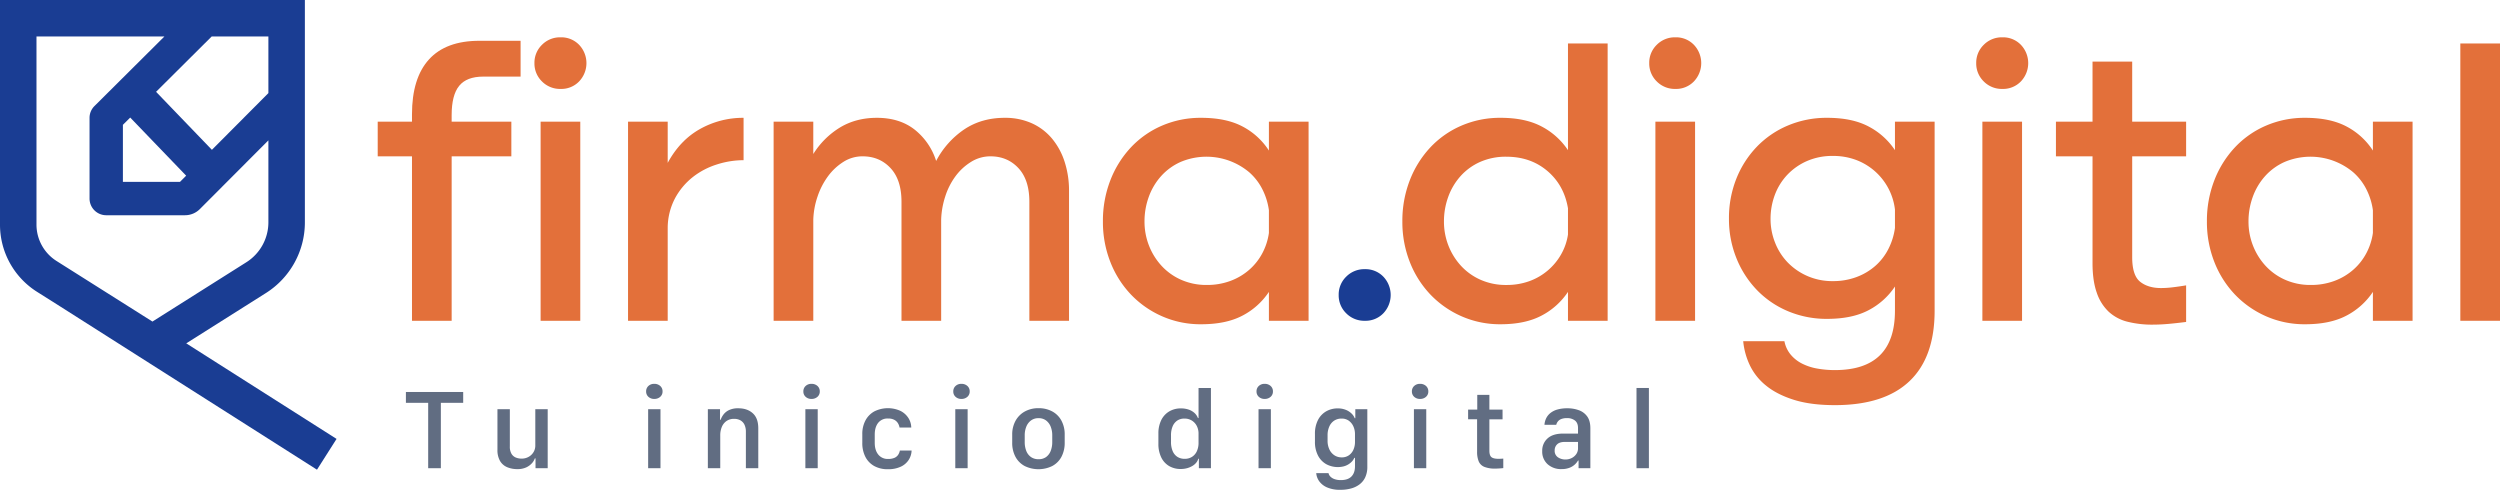 <svg xmlns="http://www.w3.org/2000/svg" viewBox="0 0 1902.345 372.717"><g transform="translate(-5345.419 -3152.116)"><path d="M5671.239,3508.392v-49.751h-16.952v-8.247h43.589v8.247h-16.994v49.751Z" fill="#616d82"/><path d="M5762.182,3508.392h-9.263v-7.479h-.511a10.788,10.788,0,0,1-2.228,3.7,13.359,13.359,0,0,1-4.355,3.165,15.457,15.457,0,0,1-6.672,1.3,19.484,19.484,0,0,1-7.926-1.512,11.464,11.464,0,0,1-5.35-4.755,16.523,16.523,0,0,1-1.933-8.521v-30.8h9.432v28.338a10.549,10.549,0,0,0,1.253,5.587,6.883,6.883,0,0,0,3.27,2.849,11.45,11.45,0,0,0,4.4.827,10.749,10.749,0,0,0,5.335-1.317,10.039,10.039,0,0,0,3.733-3.57,9.467,9.467,0,0,0,1.385-5.056v-27.658h9.432Z" fill="#616d82"/><path d="M5838.827,3445.807a6.256,6.256,0,0,1,4.419-1.611,6.5,6.5,0,0,1,4.565,1.611,5.383,5.383,0,0,1,1.765,4.166,5.252,5.252,0,0,1-1.765,4.1,6.536,6.536,0,0,1-4.565,1.6,6.291,6.291,0,0,1-4.419-1.6,5.307,5.307,0,0,1-1.743-4.1A5.44,5.44,0,0,1,5838.827,3445.807Zm-.21,17.674h9.389v44.911h-9.389Z" fill="#616d82"/><path d="M5884.054,3463.481h9.263v8.073h.469a15.163,15.163,0,0,1,2.017-3.823,11.4,11.4,0,0,1,4.186-3.486,15.846,15.846,0,0,1,7.305-1.443q6.753,0,10.943,3.781t4.181,11.47v30.339h-9.431v-27.575a12.322,12.322,0,0,0-1.122-5.629,7.551,7.551,0,0,0-3.123-3.271,9.679,9.679,0,0,0-4.676-1.084,9.918,9.918,0,0,0-5.8,1.637,10.139,10.139,0,0,0-3.57,4.482,16.5,16.5,0,0,0-1.211,6.5v24.941h-9.432Z" fill="#616d82"/><path d="M5958.471,3445.807a6.256,6.256,0,0,1,4.419-1.611,6.5,6.5,0,0,1,4.565,1.611,5.384,5.384,0,0,1,1.765,4.166,5.253,5.253,0,0,1-1.765,4.1,6.538,6.538,0,0,1-4.565,1.6,6.29,6.29,0,0,1-4.419-1.6,5.307,5.307,0,0,1-1.743-4.1A5.44,5.44,0,0,1,5958.471,3445.807Zm-.21,17.674h9.389v44.911h-9.389Z" fill="#616d82"/><path d="M6001.575,3482.561a21.812,21.812,0,0,1,2.381-10.475,16.989,16.989,0,0,1,6.73-6.9,23.113,23.113,0,0,1,19.97-.385,15.408,15.408,0,0,1,6.014,5.419,13.983,13.983,0,0,1,2.164,7.2h-8.921a9.182,9.182,0,0,0-1.085-3.033,7.237,7.237,0,0,0-2.7-2.7,9.623,9.623,0,0,0-4.971-1.1,8.966,8.966,0,0,0-7.521,3.312q-2.591,3.311-2.591,8.879v6.288q0,5.647,2.7,8.963a9.091,9.091,0,0,0,7.457,3.318,11.72,11.72,0,0,0,4.866-.853,6.425,6.425,0,0,0,2.8-2.317,8.909,8.909,0,0,0,1.3-3.25h8.926a14.043,14.043,0,0,1-2.148,7.036,14.3,14.3,0,0,1-5.988,5.224,22.419,22.419,0,0,1-10.006,1.975,20.719,20.719,0,0,1-10.327-2.443,16.652,16.652,0,0,1-6.688-6.947,22.753,22.753,0,0,1-2.36-10.706Z" fill="#616d82"/><path d="M6072.549,3445.807a6.256,6.256,0,0,1,4.418-1.611,6.5,6.5,0,0,1,4.566,1.611,5.383,5.383,0,0,1,1.764,4.166,5.252,5.252,0,0,1-1.764,4.1,6.539,6.539,0,0,1-4.566,1.6,6.291,6.291,0,0,1-4.418-1.6,5.305,5.305,0,0,1-1.743-4.1A5.438,5.438,0,0,1,6072.549,3445.807Zm-.211,17.674h9.39v44.911h-9.39Z" fill="#616d82"/><path d="M6146.029,3465.14a17.253,17.253,0,0,1,7.03,6.967,21.964,21.964,0,0,1,2.528,10.833v5.824a22.552,22.552,0,0,1-2.528,11.065,16.955,16.955,0,0,1-7.03,6.946,23.9,23.9,0,0,1-20.8,0,17.149,17.149,0,0,1-7.03-6.925,22.252,22.252,0,0,1-2.549-11.044v-5.824a21.535,21.535,0,0,1,2.549-10.706,17.922,17.922,0,0,1,7.072-7.052,21.118,21.118,0,0,1,10.391-2.507A21.515,21.515,0,0,1,6146.029,3465.14Zm-16.057,6.9a10.856,10.856,0,0,0-3.571,4.671,17.373,17.373,0,0,0-1.232,6.736v5.013a18.2,18.2,0,0,0,1.169,6.736,10.185,10.185,0,0,0,3.529,4.65,9.724,9.724,0,0,0,5.84,1.7,9.445,9.445,0,0,0,5.777-1.7,10.4,10.4,0,0,0,3.465-4.65,18.3,18.3,0,0,0,1.164-6.736v-5.013a17.558,17.558,0,0,0-1.211-6.736,10.759,10.759,0,0,0-3.523-4.671,9.236,9.236,0,0,0-5.672-1.722A9.382,9.382,0,0,0,6129.972,3472.044Z" fill="#616d82"/><path d="M6249.821,3463.76a12.517,12.517,0,0,1,4.445,2.528,9.8,9.8,0,0,1,2.7,3.95h.469v-22.9h9.432v61.052h-9.179v-7.184h-.469a7.946,7.946,0,0,1-1.7,3.165,11.346,11.346,0,0,1-3.017,2.444,16.472,16.472,0,0,1-3.955,1.6,18.165,18.165,0,0,1-4.629.574,17.049,17.049,0,0,1-9-2.318,15.444,15.444,0,0,1-5.93-6.651,23.215,23.215,0,0,1-2.1-10.237v-7.689a22.7,22.7,0,0,1,2.143-10.238,15.778,15.778,0,0,1,6.014-6.63,17.044,17.044,0,0,1,9-2.338A18.077,18.077,0,0,1,6249.821,3463.76Zm-8.557,8.368a9.8,9.8,0,0,0-3.529,4.376,17.37,17.37,0,0,0-1.253,6.947v4.929a17.526,17.526,0,0,0,1.253,6.967,9.622,9.622,0,0,0,3.592,4.4,10.033,10.033,0,0,0,5.566,1.506,10.2,10.2,0,0,0,5.546-1.485,9.985,9.985,0,0,0,3.676-4.228,15.092,15.092,0,0,0,1.316-6.562v-6.8a12.558,12.558,0,0,0-1.406-6.077,10.328,10.328,0,0,0-3.8-4.034,10.542,10.542,0,0,0-5.546-1.443A9.554,9.554,0,0,0,6241.264,3472.128Z" fill="#616d82"/><path d="M6303.295,3445.807a6.256,6.256,0,0,1,4.418-1.611,6.5,6.5,0,0,1,4.566,1.611,5.382,5.382,0,0,1,1.764,4.166,5.251,5.251,0,0,1-1.764,4.1,6.537,6.537,0,0,1-4.566,1.6,6.291,6.291,0,0,1-4.418-1.6,5.305,5.305,0,0,1-1.743-4.1A5.438,5.438,0,0,1,6303.295,3445.807Zm-.211,17.674h9.39v44.911h-9.39Z" fill="#616d82"/><path d="M6373.805,3514.679q2.67-2.765,2.675-7.736v-6.414h-.511a9.516,9.516,0,0,1-1.806,2.744,13.255,13.255,0,0,1-6.372,3.739,18.55,18.55,0,0,1-13.277-1.743,15.972,15.972,0,0,1-6.224-6.61,22.208,22.208,0,0,1-2.275-10.448V3482.3a22.473,22.473,0,0,1,2.275-10.517,15.978,15.978,0,0,1,6.2-6.625,17.433,17.433,0,0,1,8.9-2.275,16.019,16.019,0,0,1,5.946,1.043,13.33,13.33,0,0,1,4.418,2.759,9.984,9.984,0,0,1,2.507,3.634h.469v-6.841h9.137v43.762a18.641,18.641,0,0,1-1.6,8.095,14.3,14.3,0,0,1-4.418,5.434,18.733,18.733,0,0,1-6.52,3.081,30.936,30.936,0,0,1-7.947.98,24.6,24.6,0,0,1-10.048-1.785,14.456,14.456,0,0,1-6.03-4.672,12.176,12.176,0,0,1-2.317-6.245h9.348a5.253,5.253,0,0,0,1.485,2.7,8.225,8.225,0,0,0,3.207,1.912,14.154,14.154,0,0,0,4.655.7Q6371.125,3517.439,6373.805,3514.679Zm-13.15-42.488a10.231,10.231,0,0,0-3.718,4.482,16.288,16.288,0,0,0-1.317,6.778v3.907a15.361,15.361,0,0,0,1.38,6.736,10.778,10.778,0,0,0,3.8,4.46,9.883,9.883,0,0,0,5.567,1.6,9.2,9.2,0,0,0,5.519-1.617,10.157,10.157,0,0,0,3.423-4.271,14.343,14.343,0,0,0,1.169-5.84v-5.9a14.211,14.211,0,0,0-1.232-5.971,10.668,10.668,0,0,0-3.487-4.314,9.089,9.089,0,0,0-5.434-1.611A10.1,10.1,0,0,0,6360.655,3472.191Z" fill="#616d82"/><path d="M6421.533,3445.807a6.255,6.255,0,0,1,4.418-1.611,6.5,6.5,0,0,1,4.566,1.611,5.383,5.383,0,0,1,1.764,4.166,5.252,5.252,0,0,1-1.764,4.1,6.539,6.539,0,0,1-4.566,1.6,6.289,6.289,0,0,1-4.418-1.6,5.3,5.3,0,0,1-1.743-4.1A5.437,5.437,0,0,1,6421.533,3445.807Zm-.211,17.674h9.39v44.911h-9.39Z" fill="#616d82"/><path d="M6469.524,3452.564h9.221v11.217h10.027v7.394h-10.027V3495q0,3.657,1.549,4.95t5.334,1.295c.648,0,1.338-.021,2.059-.063s1.27-.073,1.638-.1v7.225c-.368.053-1.2.132-2.485.232s-2.476.147-3.55.147a21.3,21.3,0,0,1-8.479-1.358,7.817,7.817,0,0,1-4.223-4.229,19.255,19.255,0,0,1-1.19-7.325v-24.6h-6.841v-7.394h6.967Z" fill="#616d82"/><path d="M6523.056,3505.353a12.843,12.843,0,0,1-4.1-10.006,12.362,12.362,0,0,1,4.06-9.621q4.052-3.673,11.834-3.676h11.343v-4.208q0-3.862-2.3-5.714a9.529,9.529,0,0,0-6.161-1.848,11.522,11.522,0,0,0-4.2.658,6.349,6.349,0,0,0-2.591,1.785,6.63,6.63,0,0,0-1.322,2.654h-8.963a13.5,13.5,0,0,1,1.38-5.118,11.716,11.716,0,0,1,3.318-3.992,15.1,15.1,0,0,1,5.308-2.57,27.285,27.285,0,0,1,7.373-.9,25.286,25.286,0,0,1,8.794,1.469,13.279,13.279,0,0,1,6.373,4.776q2.377,3.318,2.38,8.921v30.424h-8.968v-5.825h-.422a13.13,13.13,0,0,1-2.633,3.191,12.749,12.749,0,0,1-4.1,2.4,16.527,16.527,0,0,1-5.8.916A15.164,15.164,0,0,1,6523.056,3505.353Zm18.374-4.719a9.2,9.2,0,0,0,3.465-3.033,7.621,7.621,0,0,0,1.295-4.376v-4.845h-9.858q-4.124,0-6.009,1.827a6.2,6.2,0,0,0-1.891,4.671,5.85,5.85,0,0,0,2.481,5.209,9.847,9.847,0,0,0,5.629,1.674A10.4,10.4,0,0,0,6541.43,3500.634Z" fill="#616d82"/><path d="M6590.695,3447.34h9.432v61.052h-9.432Z" fill="#616d82"/><path d="M5741.556,3183.15v27.257h-28.427q-12.606,0-18.317,7.033t-5.715,22.273v4.982h45.426v26.376H5689.1v125.14h-30.186v-125.14h-26.083V3244.7h26.083v-5.568q0-27.543,12.9-41.762t38.392-14.215Z" fill="#e3703a"/><path d="M5752.1,3200.149a18.944,18.944,0,0,1,5.716-13.92,19.286,19.286,0,0,1,14.213-5.716,18.814,18.814,0,0,1,14.066,5.716,20.183,20.183,0,0,1,0,27.841,18.813,18.813,0,0,1-14.066,5.714,19.285,19.285,0,0,1-14.213-5.714A18.94,18.94,0,0,1,5752.1,3200.149Zm4.689,44.546h30.186v151.516h-30.186Z" fill="#e3703a"/><path d="M5823.317,3244.7H5853.5v31.359q9.376-17.289,24.617-25.79a66.872,66.872,0,0,1,33.117-8.5V3274a67.236,67.236,0,0,0-20.222,3.224,57.623,57.623,0,0,0-18.463,9.671,51.694,51.694,0,0,0-13.481,16.119,48.745,48.745,0,0,0-5.568,22.566v70.63h-30.186Z" fill="#e3703a"/><path d="M5934.094,3244.7h30.186v24.618a61.93,61.93,0,0,1,20.368-20.221q12.159-7.323,27.989-7.328,17.287,0,28.721,8.939a49.268,49.268,0,0,1,16.411,23.885,65.6,65.6,0,0,1,21.4-24.031q13.187-8.793,30.772-8.793a49.331,49.331,0,0,1,20.515,4.1,43.076,43.076,0,0,1,15.386,11.575,52.768,52.768,0,0,1,9.671,17.731,71.069,71.069,0,0,1,3.369,22.274v98.763h-30.185v-90.558q0-16.705-8.353-25.643t-21.246-8.939a27.7,27.7,0,0,0-14.8,4.25,42.268,42.268,0,0,0-11.869,10.989,52.933,52.933,0,0,0-7.767,15.387,63.307,63.307,0,0,0-3.077,17.437v77.077h-30.186v-90.558q0-16.705-8.352-25.643t-21.248-8.939a26.968,26.968,0,0,0-14.654,4.25,43.084,43.084,0,0,0-11.722,10.989,55.779,55.779,0,0,0-7.914,15.387,60.255,60.255,0,0,0-3.224,17.437v77.077h-30.186Z" fill="#e3703a"/><path d="M6341.165,3396.211h-30.187v-21.98a54.164,54.164,0,0,1-20.074,18.023q-12.46,6.6-31.5,6.6a72.439,72.439,0,0,1-29.893-6.154,73.455,73.455,0,0,1-23.739-16.705,75.948,75.948,0,0,1-15.532-24.764,83.189,83.189,0,0,1-5.568-30.626,85.182,85.182,0,0,1,5.568-31.066,77.4,77.4,0,0,1,15.532-25.057,70.63,70.63,0,0,1,23.739-16.705,74,74,0,0,1,29.893-6.008q19.047,0,31.5,6.594a53.338,53.338,0,0,1,20.074,18.317V3244.7h30.187Zm-30.187-84.111a50.042,50.042,0,0,0-4.981-15.972,43.164,43.164,0,0,0-9.965-12.9,50.573,50.573,0,0,0-52.166-7.912,43.985,43.985,0,0,0-14.946,10.844,47.871,47.871,0,0,0-9.379,15.825,54.383,54.383,0,0,0-3.224,18.61,49.944,49.944,0,0,0,3.371,18.317,48.957,48.957,0,0,0,9.524,15.386,44.906,44.906,0,0,0,14.947,10.7,47.313,47.313,0,0,0,19.636,3.957,50.5,50.5,0,0,0,17.877-3.078,45.751,45.751,0,0,0,14.36-8.5,44.355,44.355,0,0,0,9.965-12.6,46.7,46.7,0,0,0,4.981-15.387Z" fill="#e3703a"/><path d="M6412.53,3320.6a85.152,85.152,0,0,1,5.569-31.066,77.4,77.4,0,0,1,15.532-25.057,70.642,70.642,0,0,1,23.739-16.705,73.991,73.991,0,0,1,29.893-6.008q18.751,0,31.212,6.594a54.207,54.207,0,0,1,20.075,18.025V3185.2h30.186v211.008H6538.55v-21.98a54.185,54.185,0,0,1-20.075,18.023q-12.461,6.6-31.212,6.6a72.434,72.434,0,0,1-29.893-6.154,73.468,73.468,0,0,1-23.739-16.705,75.947,75.947,0,0,1-15.532-24.764A83.16,83.16,0,0,1,6412.53,3320.6Zm126.02-9.965q-2.933-17.583-15.68-28.427t-31.212-10.844a48.053,48.053,0,0,0-19.928,3.957,43.969,43.969,0,0,0-14.946,10.844,47.861,47.861,0,0,0-9.378,15.825,54.359,54.359,0,0,0-3.224,18.61,49.954,49.954,0,0,0,3.37,18.317,48.944,48.944,0,0,0,9.525,15.386,44.875,44.875,0,0,0,14.946,10.7,47.314,47.314,0,0,0,19.635,3.957,50.275,50.275,0,0,0,17.584-2.931,45.6,45.6,0,0,0,24.179-20.515,43.17,43.17,0,0,0,5.129-14.946Z" fill="#e3703a"/><path d="M6600.385,3200.149a18.95,18.95,0,0,1,5.714-13.92,19.293,19.293,0,0,1,14.214-5.716,18.819,18.819,0,0,1,14.068,5.716,20.184,20.184,0,0,1,0,27.841,18.819,18.819,0,0,1-14.068,5.714,19.292,19.292,0,0,1-14.214-5.714A18.946,18.946,0,0,1,6600.385,3200.149Zm4.688,44.546h30.187v151.516h-30.187Z" fill="#e3703a"/><path d="M6817.545,3388.591q0,35.457-19.195,53.631t-56.709,18.172q-18.462,0-31.358-4.1t-21.1-10.844a44.268,44.268,0,0,1-12.309-15.532,54.717,54.717,0,0,1-4.982-18.17h31.358a22.472,22.472,0,0,0,4.689,10.11,27.247,27.247,0,0,0,8.646,6.887,41.322,41.322,0,0,0,11.577,3.81,75.437,75.437,0,0,0,13.48,1.173q45.72,0,45.72-45.133v-18.462a54.2,54.2,0,0,1-20.077,18.023q-12.459,6.594-31.5,6.594a75.478,75.478,0,0,1-29.894-5.861,70.8,70.8,0,0,1-23.739-16.266,74.97,74.97,0,0,1-15.532-24.325,79.28,79.28,0,0,1-5.569-29.746,80.9,80.9,0,0,1,5.569-30.332,75.066,75.066,0,0,1,15.532-24.325,70.942,70.942,0,0,1,23.739-16.266,75.563,75.563,0,0,1,29.894-5.861q19.046,0,31.5,6.594a54.205,54.205,0,0,1,20.077,18.025V3244.7h30.184Zm-124.846-69.75a48.384,48.384,0,0,0,3.37,17.731,45.506,45.506,0,0,0,9.525,15.093,47.047,47.047,0,0,0,34.582,14.36,50.537,50.537,0,0,0,17.877-3.077,45.807,45.807,0,0,0,14.36-8.5,43.073,43.073,0,0,0,9.964-12.9,50.048,50.048,0,0,0,4.984-15.973v-14.066a46.081,46.081,0,0,0-29.894-37.806,49.489,49.489,0,0,0-17.291-2.931,48.05,48.05,0,0,0-19.929,3.957,45.972,45.972,0,0,0-14.946,10.55,45.275,45.275,0,0,0-9.378,15.24A51.918,51.918,0,0,0,6692.7,3318.841Z" fill="#e3703a"/><path d="M6849.2,3200.149a18.943,18.943,0,0,1,5.715-13.92,19.287,19.287,0,0,1,14.213-5.716,18.814,18.814,0,0,1,14.067,5.716,20.186,20.186,0,0,1,0,27.841,18.813,18.813,0,0,1-14.067,5.714,19.287,19.287,0,0,1-14.213-5.714A18.939,18.939,0,0,1,6849.2,3200.149Zm4.688,44.546h30.187v151.516h-30.187Z" fill="#e3703a"/><path d="M6967.888,3198.977V3244.7h41.03v26.376h-41.03v76.784q0,13.779,6.007,18.609t15.973,4.836a74.036,74.036,0,0,0,8.938-.586q4.835-.584,10.112-1.465v27.841q-6.747.879-13.189,1.466t-12.309.586a76.18,76.18,0,0,1-19.05-2.2,32.816,32.816,0,0,1-14.36-7.62,35.449,35.449,0,0,1-9.085-14.507q-3.228-9.081-3.223-22.566v-81.18H6909.86V3244.7H6937.7v-45.718Z" fill="#e3703a"/><path d="M7181.236,3396.211H7151.05v-21.98a54.148,54.148,0,0,1-20.074,18.023q-12.461,6.6-31.5,6.6a72.433,72.433,0,0,1-29.892-6.154,73.457,73.457,0,0,1-23.739-16.705,75.949,75.949,0,0,1-15.533-24.764,83.189,83.189,0,0,1-5.568-30.626,85.182,85.182,0,0,1,5.568-31.066,77.4,77.4,0,0,1,15.533-25.057,70.632,70.632,0,0,1,23.739-16.705,73.989,73.989,0,0,1,29.892-6.008q19.047,0,31.5,6.594a53.322,53.322,0,0,1,20.074,18.317V3244.7h30.186ZM7151.05,3312.1a50.029,50.029,0,0,0-4.981-15.972,43.14,43.14,0,0,0-9.965-12.9,50.573,50.573,0,0,0-52.166-7.912,43.988,43.988,0,0,0-14.946,10.844,47.878,47.878,0,0,0-9.378,15.825,54.359,54.359,0,0,0-3.224,18.61,49.944,49.944,0,0,0,3.371,18.317,48.931,48.931,0,0,0,9.524,15.386,44.885,44.885,0,0,0,14.946,10.7,47.322,47.322,0,0,0,19.637,3.957,50.508,50.508,0,0,0,17.877-3.078,45.771,45.771,0,0,0,14.359-8.5,44.329,44.329,0,0,0,9.965-12.6,46.691,46.691,0,0,0,4.981-15.387Z" fill="#e3703a"/><path d="M7217.577,3185.2h30.187v211.008h-30.187Z" fill="#e3703a"/><path d="M5487.147,3413.385l60.487-38.2a63.592,63.592,0,0,0,29.776-54.028V3152.116H5345.419v170.8a60.389,60.389,0,0,0,28.289,51.322l17.975,11.354,193.13,122.776,1.813,1.155,14.893-23.431Zm62.5-233.508v43.085l-42.982,43.16-42.484-44.142,42.316-42.1Zm-62.576,105.92-4.7,4.72h-43.432V3247.1l5.562-5.536Zm-98.539,64.974a32.775,32.775,0,0,1-15.352-27.851V3179.877h97.334l-53.222,52.949a12.616,12.616,0,0,0-3.735,9v61.386a12.7,12.7,0,0,0,12.691,12.688h59.888a15.976,15.976,0,0,0,11.4-4.73l52.113-52.258v62.25a35.957,35.957,0,0,1-16.84,30.554l-71.394,45.088Z" fill="#1a3d93"/><path d="M6364.074,3376.576a18.947,18.947,0,0,1,5.715-13.92A19.291,19.291,0,0,1,6384,3356.94a18.817,18.817,0,0,1,14.067,5.716,20.182,20.182,0,0,1,0,27.841,18.816,18.816,0,0,1-14.067,5.714,19.29,19.29,0,0,1-14.214-5.714A18.943,18.943,0,0,1,6364.074,3376.576Z" fill="#1a3d93"/></g></svg>